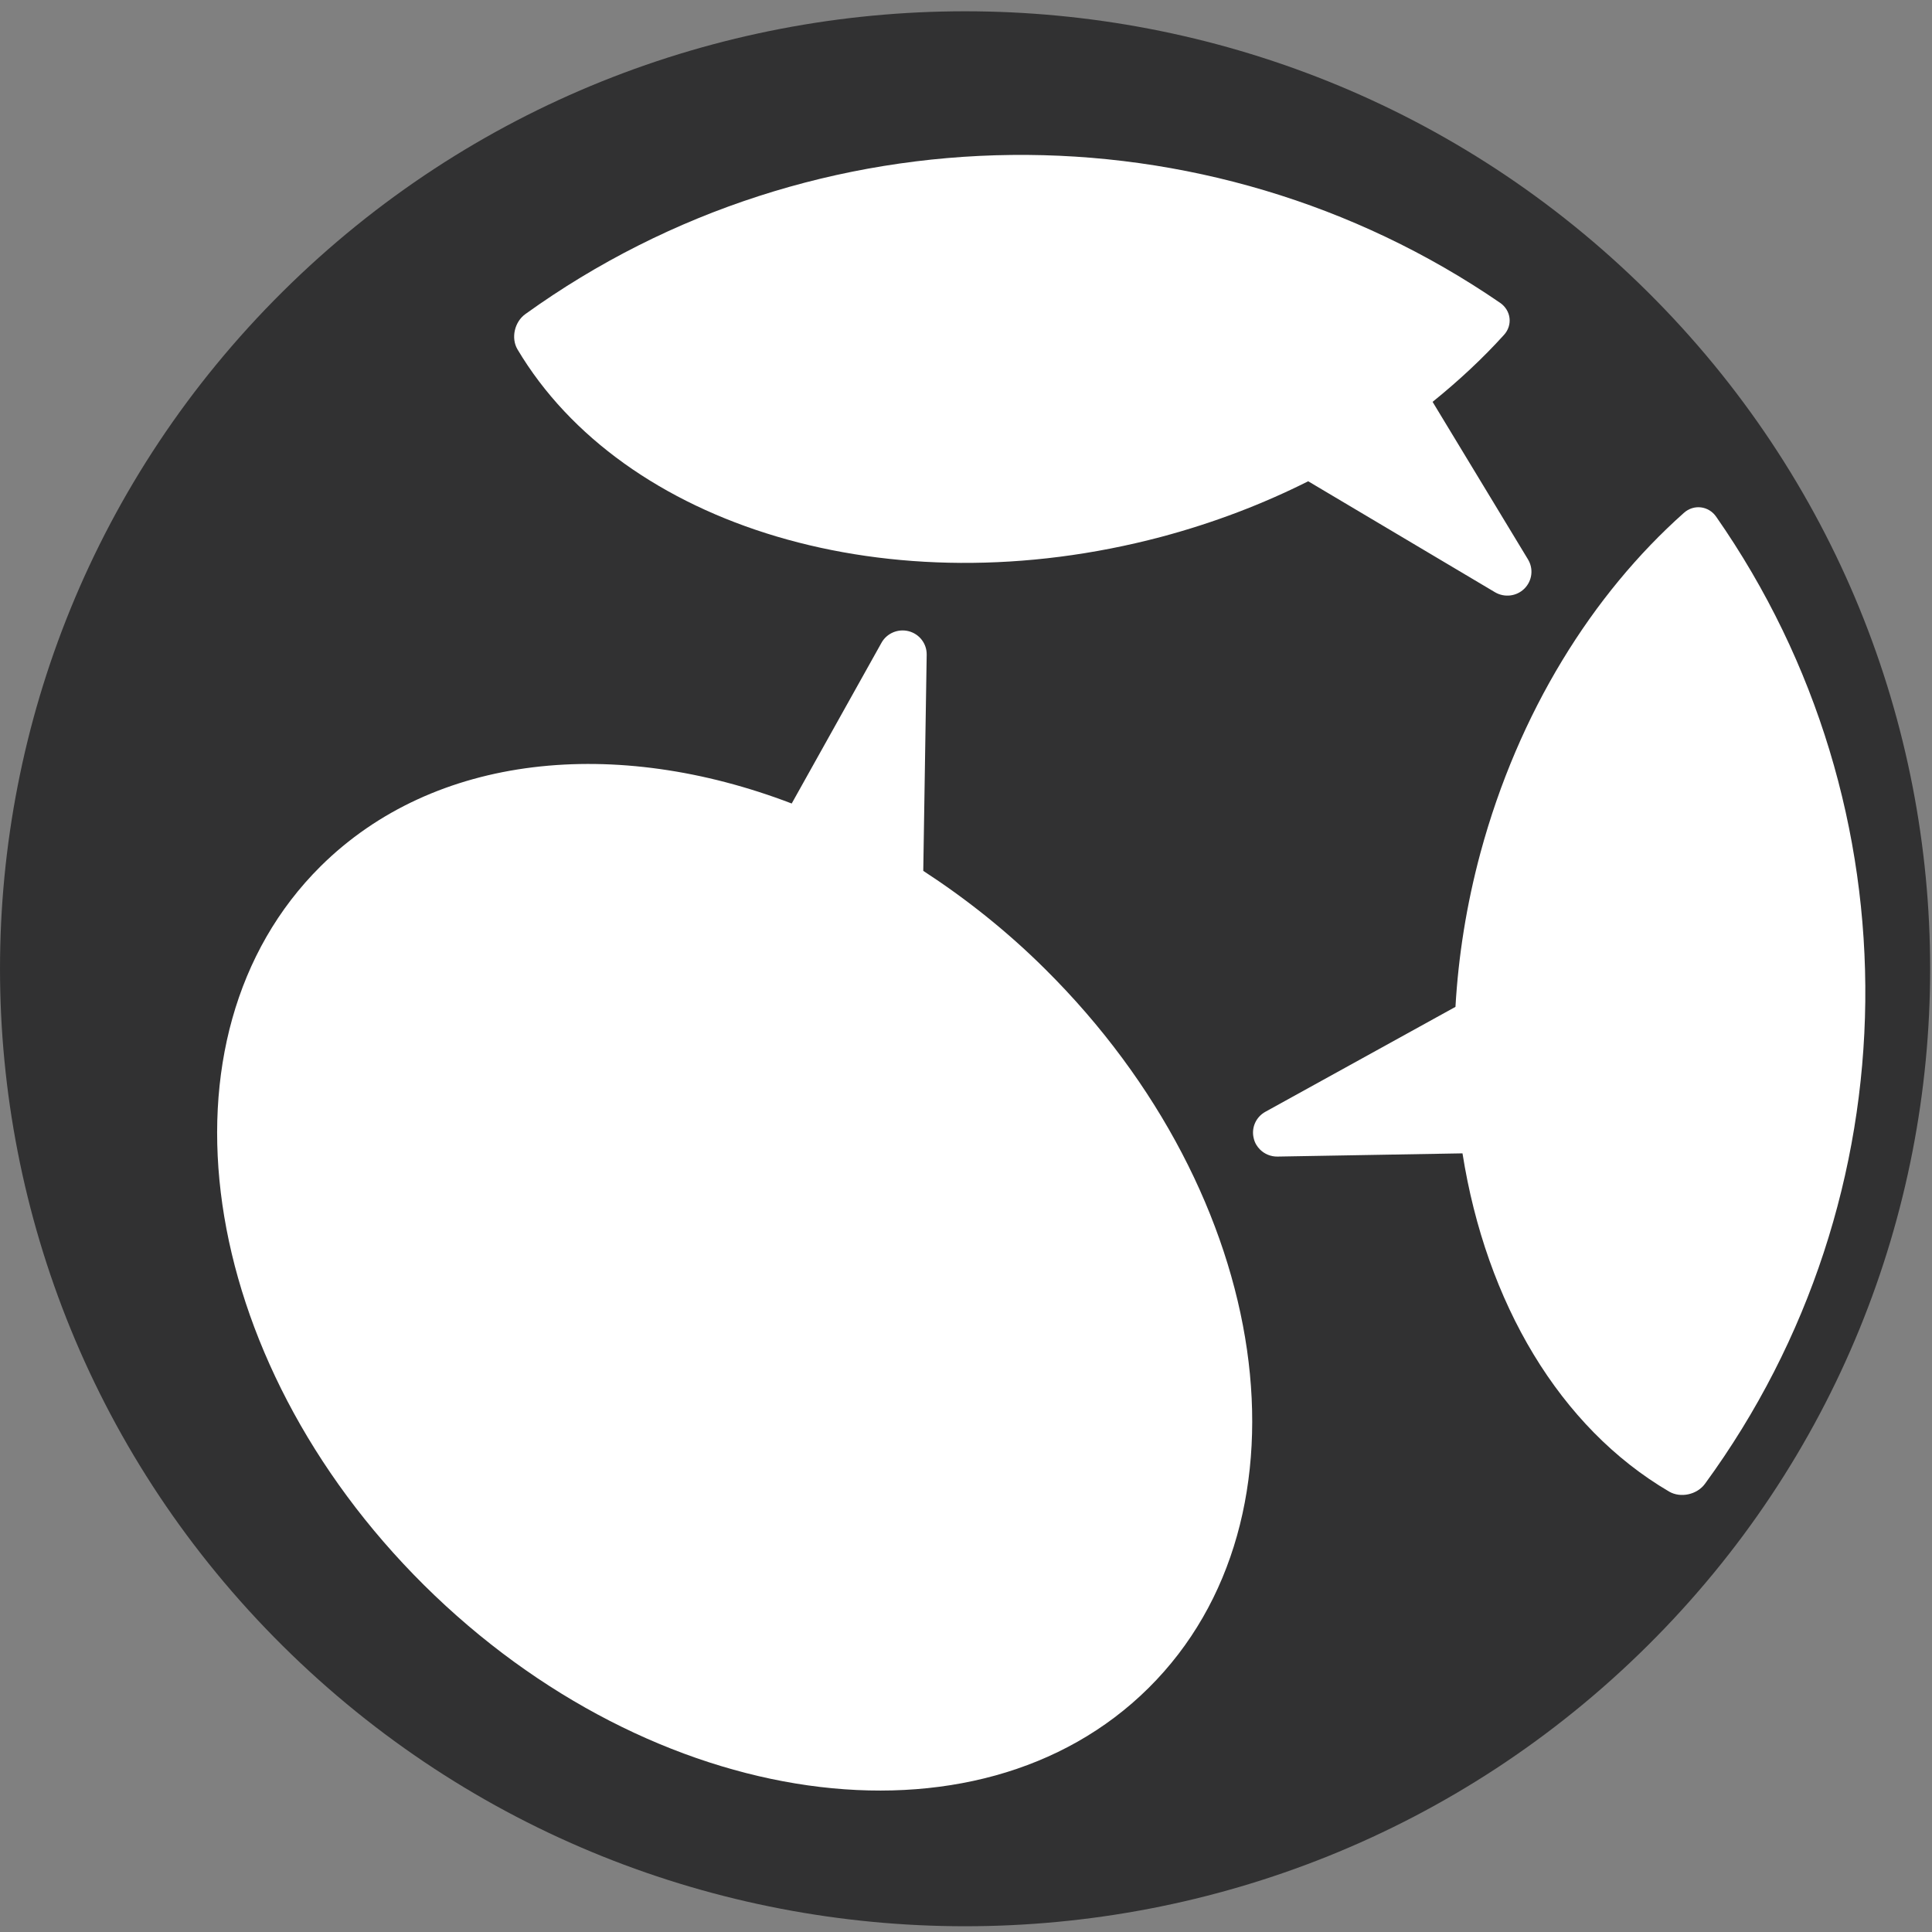 <svg width="75" height="75" viewBox="0 0 75 75" fill="none" xmlns="http://www.w3.org/2000/svg">
<rect x="0" y="0" width="75" height="75" fill="#808080" stroke="none"/>
<path d="M10.972 11.323C-3.657 25.84 -3.657 49.376 10.972 63.889C25.603 78.406 49.325 78.406 63.954 63.889C78.586 49.376 78.586 25.84 63.954 11.323C56.64 4.065 47.053 0.438 37.464 0.438C27.875 0.438 18.287 4.065 10.972 11.323Z" fill="#313132"/>
<path d="M35.841 33.807L35.974 25.418C35.981 24.99 35.696 24.615 35.281 24.505C34.867 24.395 34.428 24.579 34.22 24.951L30.734 31.192C23.907 28.579 16.869 29.244 12.445 33.63C5.793 40.236 7.59 52.732 16.465 61.538C25.342 70.34 37.937 72.126 44.588 65.526C51.251 58.919 49.451 46.423 40.57 37.617C39.085 36.141 37.491 34.881 35.841 33.807Z" fill="white"/>
<path d="M66.623 20.061C66.331 19.637 65.754 19.564 65.368 19.91C61.822 23.064 58.949 27.642 57.471 33.106C56.928 35.122 56.613 37.129 56.501 39.086L49.124 43.158C48.748 43.363 48.561 43.798 48.675 44.21C48.714 44.372 48.802 44.513 48.916 44.627C49.093 44.801 49.334 44.902 49.593 44.898L56.774 44.773C57.69 50.572 60.545 55.413 64.797 57.904C65.245 58.164 65.882 58.019 66.185 57.603C74.335 46.459 74.489 31.344 66.623 20.061Z" fill="white"/>
<path d="M45.086 20.839C47.118 20.297 49.027 19.566 50.784 18.683L58.033 22.989C58.402 23.209 58.874 23.151 59.177 22.85C59.483 22.545 59.537 22.079 59.316 21.715L55.613 15.6C56.624 14.784 57.557 13.916 58.385 13C58.732 12.617 58.659 12.048 58.233 11.755C46.863 3.953 31.627 4.105 20.394 12.193C19.974 12.494 19.828 13.124 20.09 13.565C24.174 20.428 34.51 23.645 45.086 20.839Z" fill="white"/>
</svg>
